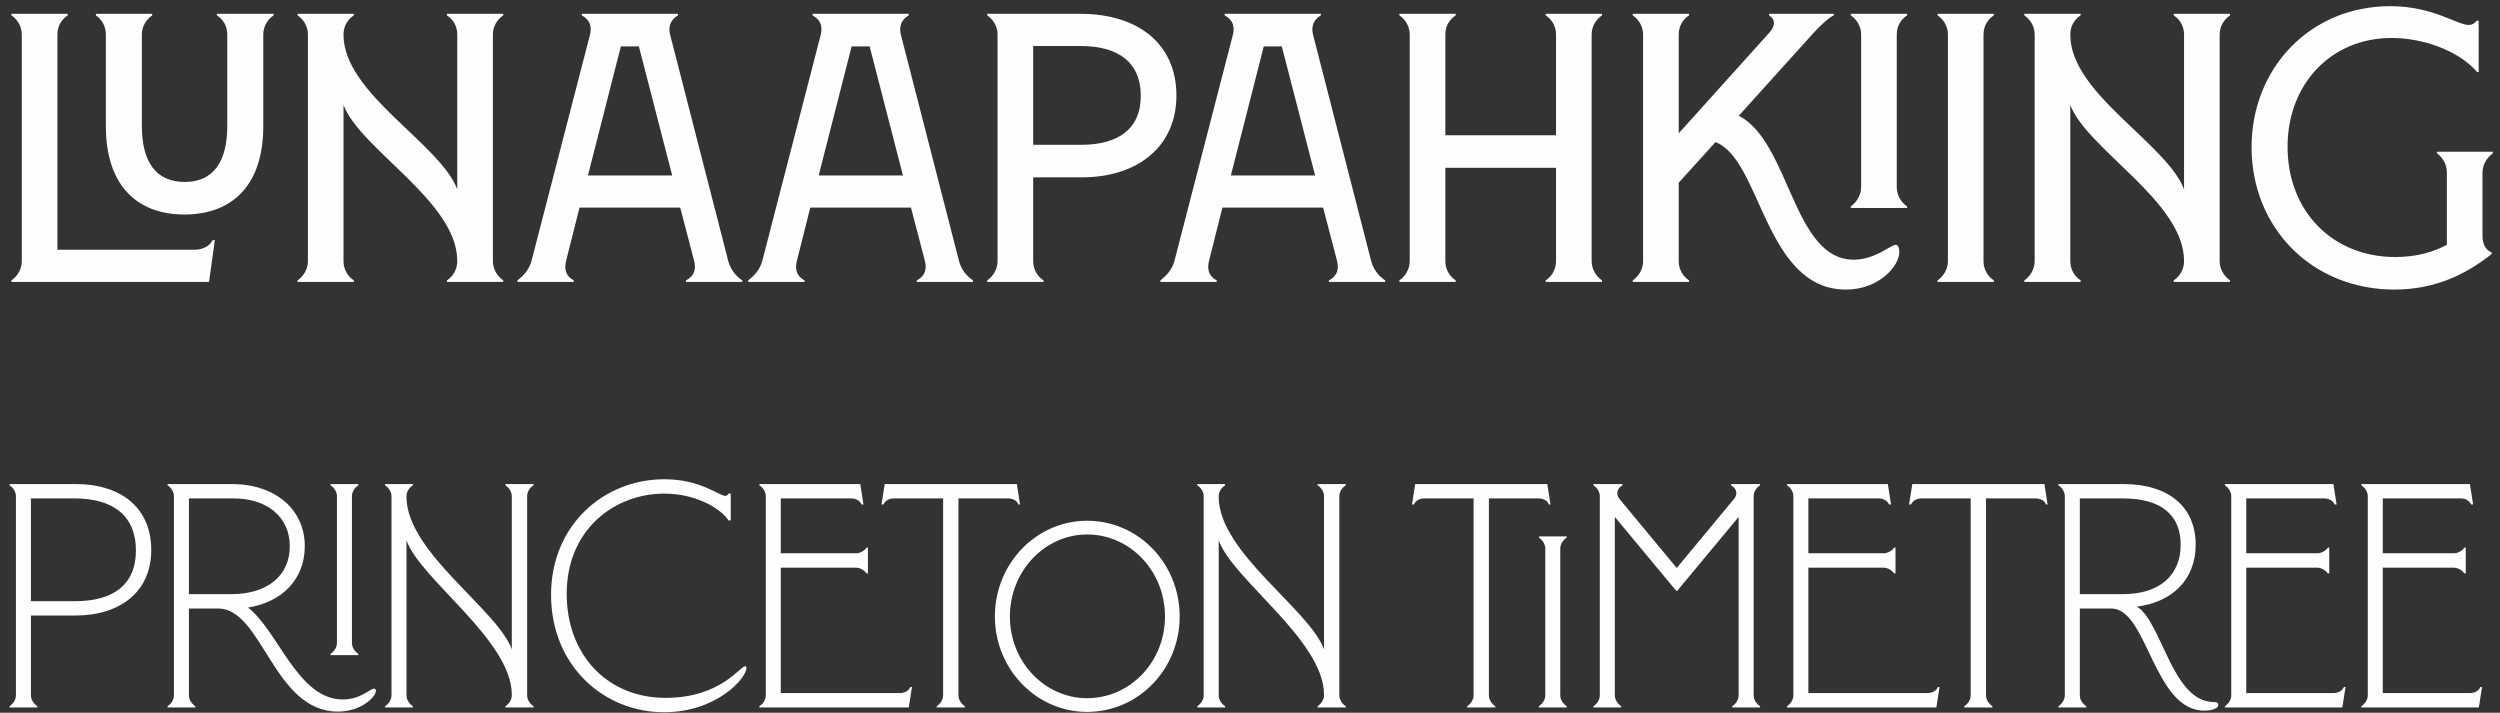 <svg width="235" height="67" viewBox="0 0 235 67" fill="none" xmlns="http://www.w3.org/2000/svg">
<rect x="0" y="0" width="235" height="67" fill="#333333" stroke="none"/>
<path d="M1.077 26.5V26.356C1.653 25.96 2.049 25.276 2.049 24.556V3.244C2.049 2.488 1.653 1.84 1.077 1.444V1.3H6.369V1.444C5.757 1.84 5.397 2.488 5.397 3.244V23.476H18.285C19.077 23.476 19.725 23.116 19.977 22.576H20.193L19.653 26.5H1.077ZM17.332 20.164C12.724 20.164 9.952 17.248 9.952 11.884V3.244C9.952 2.488 9.592 1.84 9.016 1.444V1.3H14.308V1.444C13.732 1.84 13.336 2.488 13.336 3.244V11.848C13.336 15.232 14.668 17.104 17.368 17.104C20.032 17.104 21.364 15.232 21.364 11.848V3.244C21.364 2.488 21.004 1.84 20.392 1.444V1.3H25.72V1.444C25.144 1.84 24.748 2.488 24.748 3.244V11.884C24.748 17.248 21.976 20.164 17.332 20.164ZM47.303 1.444C46.727 1.84 46.331 2.488 46.331 3.244V24.556C46.331 25.276 46.727 25.96 47.303 26.356V26.5H42.011V26.356C42.623 25.96 42.983 25.276 42.983 24.556V24.52C42.983 18.94 33.875 14.044 32.291 9.868V24.556C32.291 25.276 32.651 25.96 33.263 26.356V26.5H27.971V26.356C28.547 25.96 28.943 25.276 28.943 24.556V3.244C28.943 2.488 28.547 1.84 27.971 1.444V1.3H33.263V1.444C32.651 1.84 32.291 2.488 32.291 3.244V3.28C32.291 8.788 41.327 13.468 42.983 17.788V3.244C42.983 2.488 42.623 1.84 42.011 1.444V1.3H47.303V1.444ZM68.442 24.484C68.658 25.384 69.234 25.996 69.774 26.356V26.5H64.482V26.356C65.274 25.96 65.454 25.276 65.238 24.484L63.942 19.516H54.474L53.214 24.52C53.034 25.276 53.142 25.924 53.934 26.356V26.5H48.642V26.356C49.11 25.996 49.758 25.384 49.974 24.484L55.446 3.316C55.662 2.524 55.482 1.876 54.69 1.444V1.3H63.726V1.444C63.006 1.876 62.79 2.524 63.006 3.316L68.442 24.484ZM55.266 16.492H63.186L60.054 4.36H58.362L55.266 16.492ZM90.133 24.484C90.349 25.384 90.925 25.996 91.465 26.356V26.5H86.173V26.356C86.965 25.96 87.145 25.276 86.929 24.484L85.633 19.516H76.165L74.905 24.52C74.725 25.276 74.833 25.924 75.625 26.356V26.5H70.333V26.356C70.801 25.996 71.449 25.384 71.665 24.484L77.137 3.316C77.353 2.524 77.173 1.876 76.381 1.444V1.3H85.417V1.444C84.697 1.876 84.481 2.524 84.697 3.316L90.133 24.484ZM76.957 16.492H84.877L81.745 4.36H80.053L76.957 16.492ZM101.547 1.3C107.091 1.3 110.583 4.216 110.583 8.968C110.583 13.756 106.983 16.672 101.655 16.672H97.119V24.556C97.119 25.276 97.479 25.96 98.091 26.356V26.5H92.799V26.356C93.375 25.96 93.771 25.276 93.771 24.556V3.244C93.771 2.488 93.375 1.84 92.799 1.444V1.3H101.547ZM101.619 13.612C105.111 13.612 107.235 12.136 107.235 9.004C107.235 5.944 105.219 4.324 101.583 4.324H97.119V13.612H101.619ZM128.876 24.484C129.092 25.384 129.668 25.996 130.208 26.356V26.5H124.916V26.356C125.708 25.96 125.888 25.276 125.672 24.484L124.376 19.516H114.908L113.648 24.52C113.468 25.276 113.576 25.924 114.368 26.356V26.5H109.076V26.356C109.544 25.996 110.192 25.384 110.408 24.484L115.88 3.316C116.096 2.524 115.916 1.876 115.124 1.444V1.3H124.16V1.444C123.44 1.876 123.224 2.524 123.44 3.316L128.876 24.484ZM115.7 16.492H123.62L120.488 4.36H118.796L115.7 16.492ZM150.586 1.444C150.01 1.84 149.614 2.488 149.614 3.244V24.556C149.614 25.276 150.01 25.96 150.586 26.356V26.5H145.294V26.356C145.906 25.96 146.266 25.276 146.266 24.556V15.772H135.862V24.556C135.862 25.276 136.222 25.96 136.834 26.356V26.5H131.542V26.356C132.118 25.96 132.514 25.276 132.514 24.556V3.244C132.514 2.488 132.118 1.84 131.542 1.444V1.3H136.834V1.444C136.222 1.84 135.862 2.488 135.862 3.244V12.712H146.266V3.244C146.266 2.488 145.906 1.84 145.294 1.444V1.3H150.586V1.444ZM178.211 23.008C178.355 23.008 178.535 23.188 178.535 23.692C178.535 25.06 176.555 27.22 173.531 27.22C165.863 27.22 165.575 14.98 161.255 13.36L157.799 17.176V24.556C157.799 25.276 158.159 25.96 158.771 26.356V26.5H153.479V26.356C154.055 25.96 154.451 25.276 154.451 24.556V3.244C154.451 2.488 154.055 1.84 153.479 1.444V1.3H158.771V1.444C158.159 1.84 157.799 2.488 157.799 3.244V12.532L166.259 3.136C166.871 2.488 166.943 1.876 166.295 1.444V1.3H172.379V1.444C171.947 1.624 171.083 2.416 170.435 3.136L163.451 10.876C168.275 13.396 168.527 24.412 174.251 24.412C176.267 24.412 177.743 23.008 178.211 23.008ZM173.975 19.552V19.408C174.551 18.976 174.947 18.328 174.947 17.572V3.244C174.947 2.488 174.551 1.84 173.975 1.444V1.3H179.267V1.444C178.655 1.84 178.295 2.488 178.295 3.244V17.572C178.295 18.328 178.655 18.976 179.267 19.408V19.552H173.975ZM182.131 26.5V26.356C182.707 25.96 183.103 25.276 183.103 24.556V3.244C183.103 2.488 182.707 1.84 182.131 1.444V1.3H187.423V1.444C186.811 1.84 186.451 2.488 186.451 3.244V24.556C186.451 25.276 186.811 25.96 187.423 26.356V26.5H182.131ZM209.62 1.444C209.044 1.84 208.648 2.488 208.648 3.244V24.556C208.648 25.276 209.044 25.96 209.62 26.356V26.5H204.328V26.356C204.94 25.96 205.3 25.276 205.3 24.556V24.52C205.3 18.94 196.192 14.044 194.608 9.868V24.556C194.608 25.276 194.968 25.96 195.58 26.356V26.5H190.288V26.356C190.864 25.96 191.26 25.276 191.26 24.556V3.244C191.26 2.488 190.864 1.84 190.288 1.444V1.3H195.58V1.444C194.968 1.84 194.608 2.488 194.608 3.244V3.28C194.608 8.788 203.644 13.468 205.3 17.788V3.244C205.3 2.488 204.94 1.84 204.328 1.444V1.3H209.62V1.444ZM234.327 14.404C233.751 14.836 233.355 15.484 233.355 16.204V22.18C233.355 23.008 233.715 23.548 234.219 23.728V23.872C232.059 25.6 229.107 27.22 225.075 27.22C217.371 27.22 211.647 21.46 211.647 13.828C211.647 6.412 217.155 0.58 224.679 0.58C228.711 0.58 230.943 2.344 232.059 2.344C232.419 2.344 232.635 2.164 232.815 1.948H232.995V6.772H232.851C231.087 4.72 227.703 3.568 224.823 3.568C219.099 3.568 215.031 7.924 215.031 13.792C215.031 19.876 219.279 24.16 225.147 24.16C227.163 24.16 228.747 23.692 230.007 23.008V16.204C230.007 15.484 229.647 14.836 229.071 14.404V14.26H234.327V14.404ZM7.077 45.5C11.517 45.5 14.217 47.84 14.217 51.71C14.217 55.64 11.277 57.86 7.077 57.86H2.907V65.36C2.907 65.78 3.177 66.17 3.507 66.38V66.5H0.897V66.38C1.227 66.17 1.497 65.78 1.497 65.36V46.64C1.497 46.22 1.227 45.83 0.897 45.62V45.5H7.077ZM7.077 56.51C10.587 56.51 12.777 55.01 12.777 51.74C12.777 48.59 10.767 46.85 6.987 46.85H2.907V56.51H7.077ZM35.16 64.73C35.25 64.73 35.34 64.79 35.34 64.91C35.34 65.54 33.9 66.89 31.77 66.89C25.71 66.89 24.66 57.2 20.52 57.2H17.76V65.36C17.76 65.78 18.03 66.17 18.36 66.38V66.5H15.75V66.38C16.08 66.17 16.35 65.78 16.35 65.36V46.64C16.35 46.22 16.08 45.83 15.75 45.62V45.5H21.78C25.86 45.5 28.65 47.87 28.65 51.35C28.65 54.41 26.55 56.6 23.31 57.11C26.16 59.3 27.99 65.75 32.22 65.75C33.9 65.75 34.8 64.73 35.16 64.73ZM17.76 55.85H21.75C25.14 55.85 27.24 54.11 27.24 51.35C27.24 48.62 25.14 46.85 21.96 46.85H17.76V55.85ZM31.073 61.58V61.46C31.402 61.25 31.672 60.86 31.672 60.44V46.64C31.672 46.22 31.402 45.83 31.073 45.62V45.5H33.682V45.62C33.352 45.83 33.083 46.22 33.083 46.64V60.44C33.083 60.86 33.352 61.25 33.682 61.46V61.58H31.073ZM50.15 45.62C49.819 45.83 49.55 46.22 49.55 46.64V65.36C49.55 65.78 49.819 66.17 50.15 66.38V66.5H47.51V66.38C47.84 66.17 48.109 65.78 48.109 65.36V65.3C48.109 60.17 39.469 54.44 38.209 50.78V65.36C38.209 65.78 38.48 66.17 38.809 66.38V66.5H36.2V66.38C36.529 66.17 36.8 65.78 36.8 65.36V46.64C36.8 46.22 36.529 45.83 36.2 45.62V45.5H38.809V45.62C38.48 45.83 38.209 46.22 38.209 46.64V46.7C38.209 51.92 46.76 57.29 48.109 61.04V46.64C48.109 46.22 47.84 45.83 47.51 45.62V45.5H50.15V45.62ZM62.42 66.95C56.75 66.95 51.8 62.57 51.8 55.91C51.8 49.37 56.75 45.05 62.45 45.05C65.87 45.05 67.58 46.61 68.18 46.61C68.33 46.61 68.42 46.52 68.48 46.4H68.69V48.92H68.48C67.88 47.93 65.57 46.4 62.45 46.4C57.77 46.4 53.27 49.76 53.27 55.82C53.27 61.55 57.08 65.6 62.57 65.6C67.73 65.6 69.56 62.63 70.04 62.63C70.13 62.63 70.16 62.69 70.16 62.81C70.16 63.74 67.37 66.95 62.42 66.95ZM85.575 64.58H85.725L85.425 66.5H71.385V66.38C71.715 66.17 71.985 65.78 71.985 65.36V46.64C71.985 46.22 71.715 45.83 71.385 45.62V45.5H80.865L81.165 47.42H80.985C80.805 47.03 80.415 46.85 79.965 46.85H73.395V52.01H80.445C80.865 52.01 81.255 51.77 81.465 51.47H81.585V53.9H81.465C81.255 53.63 80.865 53.36 80.445 53.36H73.395V65.15H84.555C85.005 65.15 85.395 64.97 85.575 64.58ZM95.584 45.5L95.883 47.42H95.734C95.584 47.03 95.194 46.85 94.713 46.85H90.094V65.36C90.094 65.78 90.364 66.17 90.694 66.38V66.5H88.053V66.38C88.383 66.17 88.653 65.78 88.653 65.36V46.85H84.064C83.614 46.85 83.224 47.03 83.043 47.42H82.864L83.163 45.5H95.584ZM102.189 66.92C97.419 66.92 93.519 62.9 93.519 57.95C93.519 52.97 97.419 48.95 102.189 48.95C107.019 48.95 110.889 52.97 110.889 57.95C110.889 62.9 107.019 66.92 102.189 66.92ZM102.189 65.63C106.239 65.63 109.509 62.21 109.509 57.95C109.509 53.69 106.239 50.24 102.189 50.24C98.199 50.24 94.929 53.69 94.929 57.95C94.929 62.21 98.199 65.63 102.189 65.63ZM126.497 45.62C126.167 45.83 125.897 46.22 125.897 46.64V65.36C125.897 65.78 126.167 66.17 126.497 66.38V66.5H123.857V66.38C124.187 66.17 124.457 65.78 124.457 65.36V65.3C124.457 60.17 115.817 54.44 114.557 50.78V65.36C114.557 65.78 114.827 66.17 115.157 66.38V66.5H112.547V66.38C112.877 66.17 113.147 65.78 113.147 65.36V46.64C113.147 46.22 112.877 45.83 112.547 45.62V45.5H115.157V45.62C114.827 45.83 114.557 46.22 114.557 46.64V46.7C114.557 51.92 123.107 57.29 124.457 61.04V46.64C124.457 46.22 124.187 45.83 123.857 45.62V45.5H126.497V45.62ZM145.447 45.5L145.747 47.42H145.597C145.447 47.03 145.057 46.85 144.577 46.85H139.957V65.36C139.957 65.78 140.227 66.17 140.557 66.38V66.5H137.917V66.38C138.247 66.17 138.517 65.78 138.517 65.36V46.85H133.927C133.477 46.85 133.087 47.03 132.907 47.42H132.727L133.027 45.5H145.447ZM144.656 66.5V66.38C144.986 66.17 145.256 65.78 145.256 65.36V51.56C145.256 51.14 144.986 50.75 144.656 50.54V50.42H147.266V50.54C146.936 50.75 146.666 51.14 146.666 51.56V65.36C146.666 65.78 146.936 66.17 147.266 66.38V66.5H144.656ZM165.443 45.62C165.113 45.83 164.843 46.22 164.843 46.64V65.36C164.843 65.78 165.113 66.17 165.443 66.38V66.5H162.833V66.38C163.163 66.17 163.433 65.78 163.433 65.36V48.59L157.673 55.52H157.553L151.793 48.59V65.36C151.793 65.78 152.063 66.17 152.393 66.38V66.5H149.783V66.38C150.113 66.17 150.383 65.78 150.383 65.36V46.64C150.383 46.22 150.113 45.83 149.783 45.62V45.5H152.513V45.62C151.943 45.95 151.913 46.49 152.213 46.88L157.613 53.39L163.013 46.88C163.343 46.49 163.283 45.92 162.713 45.62V45.5H165.443V45.62ZM182.167 64.58H182.317L182.017 66.5H167.977V66.38C168.307 66.17 168.577 65.78 168.577 65.36V46.64C168.577 46.22 168.307 45.83 167.977 45.62V45.5H177.457L177.757 47.42H177.577C177.397 47.03 177.007 46.85 176.557 46.85H169.987V52.01H177.037C177.457 52.01 177.847 51.77 178.057 51.47H178.177V53.9H178.057C177.847 53.63 177.457 53.36 177.037 53.36H169.987V65.15H181.147C181.597 65.15 181.987 64.97 182.167 64.58ZM192.175 45.5L192.475 47.42H192.325C192.175 47.03 191.785 46.85 191.305 46.85H186.685V65.36C186.685 65.78 186.955 66.17 187.285 66.38V66.5H184.645V66.38C184.975 66.17 185.245 65.78 185.245 65.36V46.85H180.655C180.205 46.85 179.815 47.03 179.635 47.42H179.455L179.755 45.5H192.175ZM208.104 65.99C208.404 65.99 208.524 66.08 208.524 66.26C208.524 66.56 207.984 66.8 207.204 66.8C202.434 66.8 201.864 57.2 198.474 57.2H195.504V65.36C195.504 65.78 195.774 66.17 196.104 66.38V66.5H193.494V66.38C193.824 66.17 194.094 65.78 194.094 65.36V46.64C194.094 46.22 193.824 45.83 193.494 45.62V45.5H199.584C203.904 45.5 206.394 47.69 206.394 51.2C206.394 54.47 204.204 56.6 200.874 57.02C203.244 58.49 204.174 65.99 208.104 65.99ZM195.504 55.85H199.584C202.884 55.85 204.984 54.17 204.984 51.2C204.984 48.41 203.154 46.85 199.554 46.85H195.504V55.85ZM220.329 64.58H220.479L220.179 66.5H209.139V66.38C209.469 66.17 209.739 65.78 209.739 65.36V46.64C209.739 46.22 209.469 45.83 209.139 45.62V45.5H219.339L219.639 47.42H219.459C219.279 47.03 218.889 46.85 218.439 46.85H211.149V52.01H217.809C218.229 52.01 218.619 51.77 218.829 51.47H218.949V53.9H218.829C218.619 53.63 218.229 53.36 217.809 53.36H211.149V65.15H219.309C219.759 65.15 220.149 64.97 220.329 64.58ZM233.161 64.58H233.311L233.011 66.5H221.971V66.38C222.301 66.17 222.571 65.78 222.571 65.36V46.64C222.571 46.22 222.301 45.83 221.971 45.62V45.5H232.171L232.471 47.42H232.291C232.111 47.03 231.721 46.85 231.271 46.85H223.981V52.01H230.641C231.061 52.01 231.451 51.77 231.661 51.47H231.781V53.9H231.661C231.451 53.63 231.061 53.36 230.641 53.36H223.981V65.15H232.141C232.591 65.15 232.981 64.97 233.161 64.58Z" fill="#FEFEFE"/>
</svg>
